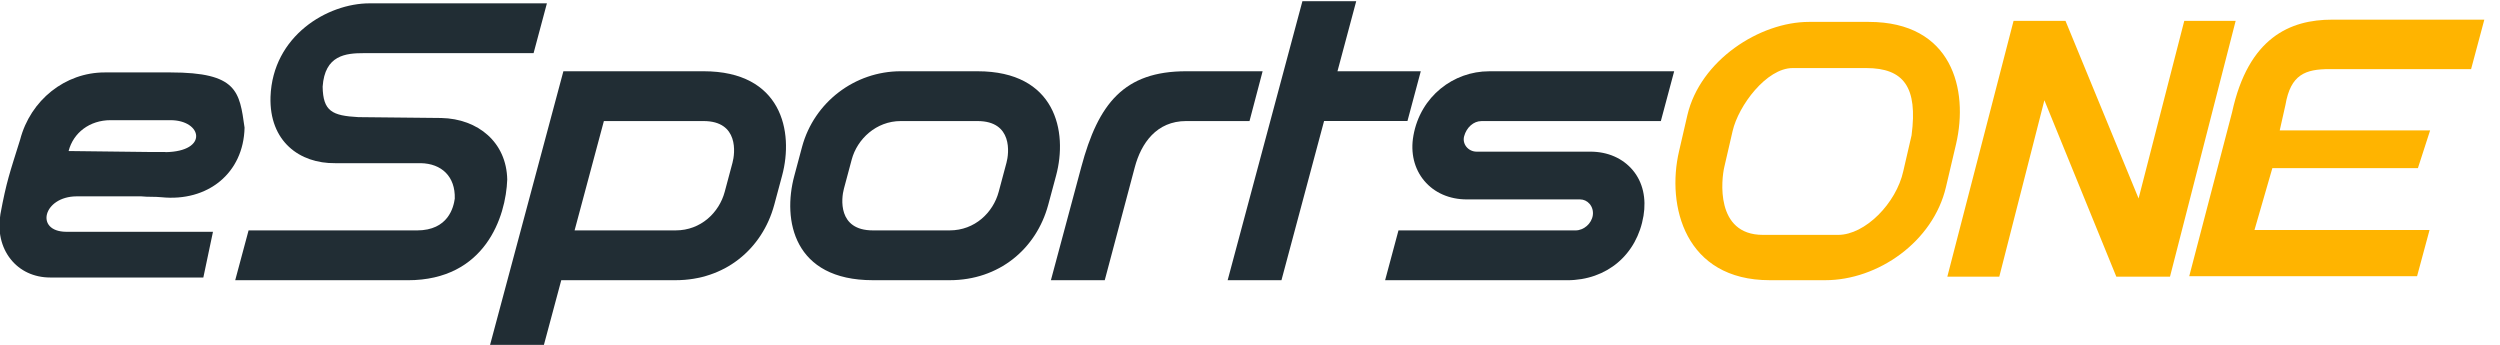 <svg width="292.58mm" height="40.359mm" version="1.1" viewBox="0 0 292.58 40.359" xmlns="http://www.w3.org/2000/svg">
 <g transform="translate(-181.94 -168.79)">
  <g transform="matrix(.265 0 0 .265 226.42 48.115)">
   <g transform="matrix(1.363 0 0 1.363 -85.781 -193.47)">
    <g transform="matrix(13.238 0 0 -13.238 16 566.84)">
     <g fill="#212d34">
      <path d="m28.145 0 0.327 1.219h4.332c0.205 0 0.396 0.167 0.425 0.373 0.014 0.102-0.015 0.204-0.081 0.279-0.06 0.069-0.142 0.107-0.232 0.107h-2.771c-0.425 0-0.795 0.162-1.041 0.455-0.247 0.294-0.342 0.687-0.266 1.108 0.172 0.963 0.984 1.573 1.852 1.573h4.53l-0.326-1.219h-4.392c-0.19 0-0.364-0.153-0.423-0.372-0.023-0.089-5e-3 -0.178 0.051-0.252 0.06-0.078 0.155-0.124 0.253-0.124h2.786c0.426 0 0.795-0.162 1.041-0.457 0.245-0.294 0.33-0.688 0.26-1.112-0.158-0.951-0.896-1.578-1.869-1.578h-4.456"/>
      <path transform="matrix(.055 0 0 -.055 -5.829 6.487)" d="m47.885 25.473c-17.556 0-33.008 12.285-37.604 29.881-4.725 15.143-6.05 18.49-8.785 33.172-1.288 7.599 0.322 14.693 4.51 20 4.171 5.288 10.443 8.211 17.648 8.211h68.145l4.289-20.344h-65.375c-13.997-0.165-10.172-15.678 4.664-15.77h28.834c2.998 0.329 5.967 0.081 8.826 0.379 20.74 2.161 36.668-10.727 37.109-30.957-2.253-16.054-3.178-24.572-32.992-24.572zm2.647 21.246h26.623c14.158 0 17.127 13.947-2.25 14.232l0.018-0.062h-6.414l-36.668-0.436c2.087-8.126 9.345-13.734 18.691-13.734z"/>
      <path d="m0 0 0.327 1.219h4.12c0.772 0 0.898 0.572 0.927 0.778 0.016 0.541-0.322 0.86-0.836 0.868h-2.095c-0.86-0.01-1.613 0.528-1.579 1.625 0.053 1.495 1.397 2.287 2.423 2.287h4.342l-0.326-1.219h-4.155c-0.442 0-0.956-0.048-1.008-0.82 0.009-0.604 0.234-0.711 0.874-0.746l2.029-0.021c0.902-0.019 1.598-0.597 1.615-1.506-0.032-0.909-0.538-2.465-2.434-2.465h-4.223"/>
     </g>
     <path transform="matrix(.055 0 0 -.055 -5.829 6.487)" d="m1039.1 1.99c-18.524 0-37.215 7.854-44.487 41.271l-19.058 72.906h101.39l5.555-20.582h-77.906l7.953-27.527h64.777l5.43-16.793h-66.924l2.545-11.342c2.328-13.549 8.827-15.931 19.706-15.931h62.913l5.883-22.002z" fill="#ffb400"/>
    </g>
    <g transform="matrix(13.238 0 0 -13.238 324.14 499.13)">
     <path d="m0 0c-1.52 0-2.152-0.786-2.569-2.346l-0.743-2.768h1.318l0.736 2.768c0.156 0.584 0.531 1.127 1.258 1.127h1.549l0.321 1.219h-1.87" fill="#212d34"/>
    </g>
    <g transform="matrix(13.238 0 0 -13.238 400.14 499.13)">
     <path d="m0 0h-2.039l0.459 1.715h-1.317l-1.83-6.829h1.317l1.043 3.896h2.041l0.326 1.218" fill="#212d34"/>
    </g>
    <g transform="matrix(13.238 0 0 -13.238 174.36 528.77)">
     <path d="m0.209 0-0.191-0.714c-0.135-0.502-0.58-0.942-1.2-0.942h-2.474l0.717 2.676h2.44c0.867 0 0.771-0.791 0.708-1.02zm-0.708 2.239h-3.431l-1.805-6.736h1.318l0.435 1.622h2.8c1.203 0 2.119 0.759 2.413 1.845l0.192 0.714c0.291 1.08-9e-3 2.555-1.922 2.555" fill="#212d34"/>
    </g>
    <g transform="matrix(13.238 0 0 -13.238 265.9 528.77)">
     <path d="m0 0-0.191-0.714c-0.135-0.502-0.58-0.942-1.2-0.942h-1.88c-0.867 0-0.771 0.79-0.708 1.02l0.191 0.714c0.134 0.502 0.6 0.942 1.2 0.942h1.879c0.868 0 0.772-0.791 0.709-1.02zm-0.709 2.239h-1.879c-1.127 0-2.119-0.759-2.414-1.846l-0.191-0.714c-0.292-1.08-0.022-2.554 1.922-2.554h1.88c1.203 0 2.119 0.759 2.413 1.845l0.192 0.714c0.291 1.08-9e-3 2.555-1.923 2.555" fill="#212d34"/>
     <path d="m22.155 0.679-0.204-0.883c-0.172-0.788-0.934-1.562-1.596-1.562l-1.841 6.77e-5c-1.178 4.34e-5 -1.012 1.374-0.945 1.659l0.204 0.883c0.143 0.621 0.829 1.541 1.47 1.541h1.798c0.927 0 1.264-0.473 1.113-1.638zm-0.904 2.768h-1.609c-1.204 0-2.661-0.938-2.976-2.282l-0.204-0.883c-0.312-1.335 0.144-3.157 2.22-3.157h1.359c1.285 0 2.64 0.938 2.954 2.281l0.247 1.05c0.311 1.335-0.094 2.991-2.138 2.991" fill="#ffb400"/>
    </g>
   </g>
  </g>
  <path d="m415.92 201.17 5.279-20.647 8.419 20.647h6.281l7.684-29.934-6.014-1.9e-4 -5.345 20.78-8.553-20.78h-6.08l-7.751 29.934z" fill="#ffb400"/>
 </g>
</svg>
